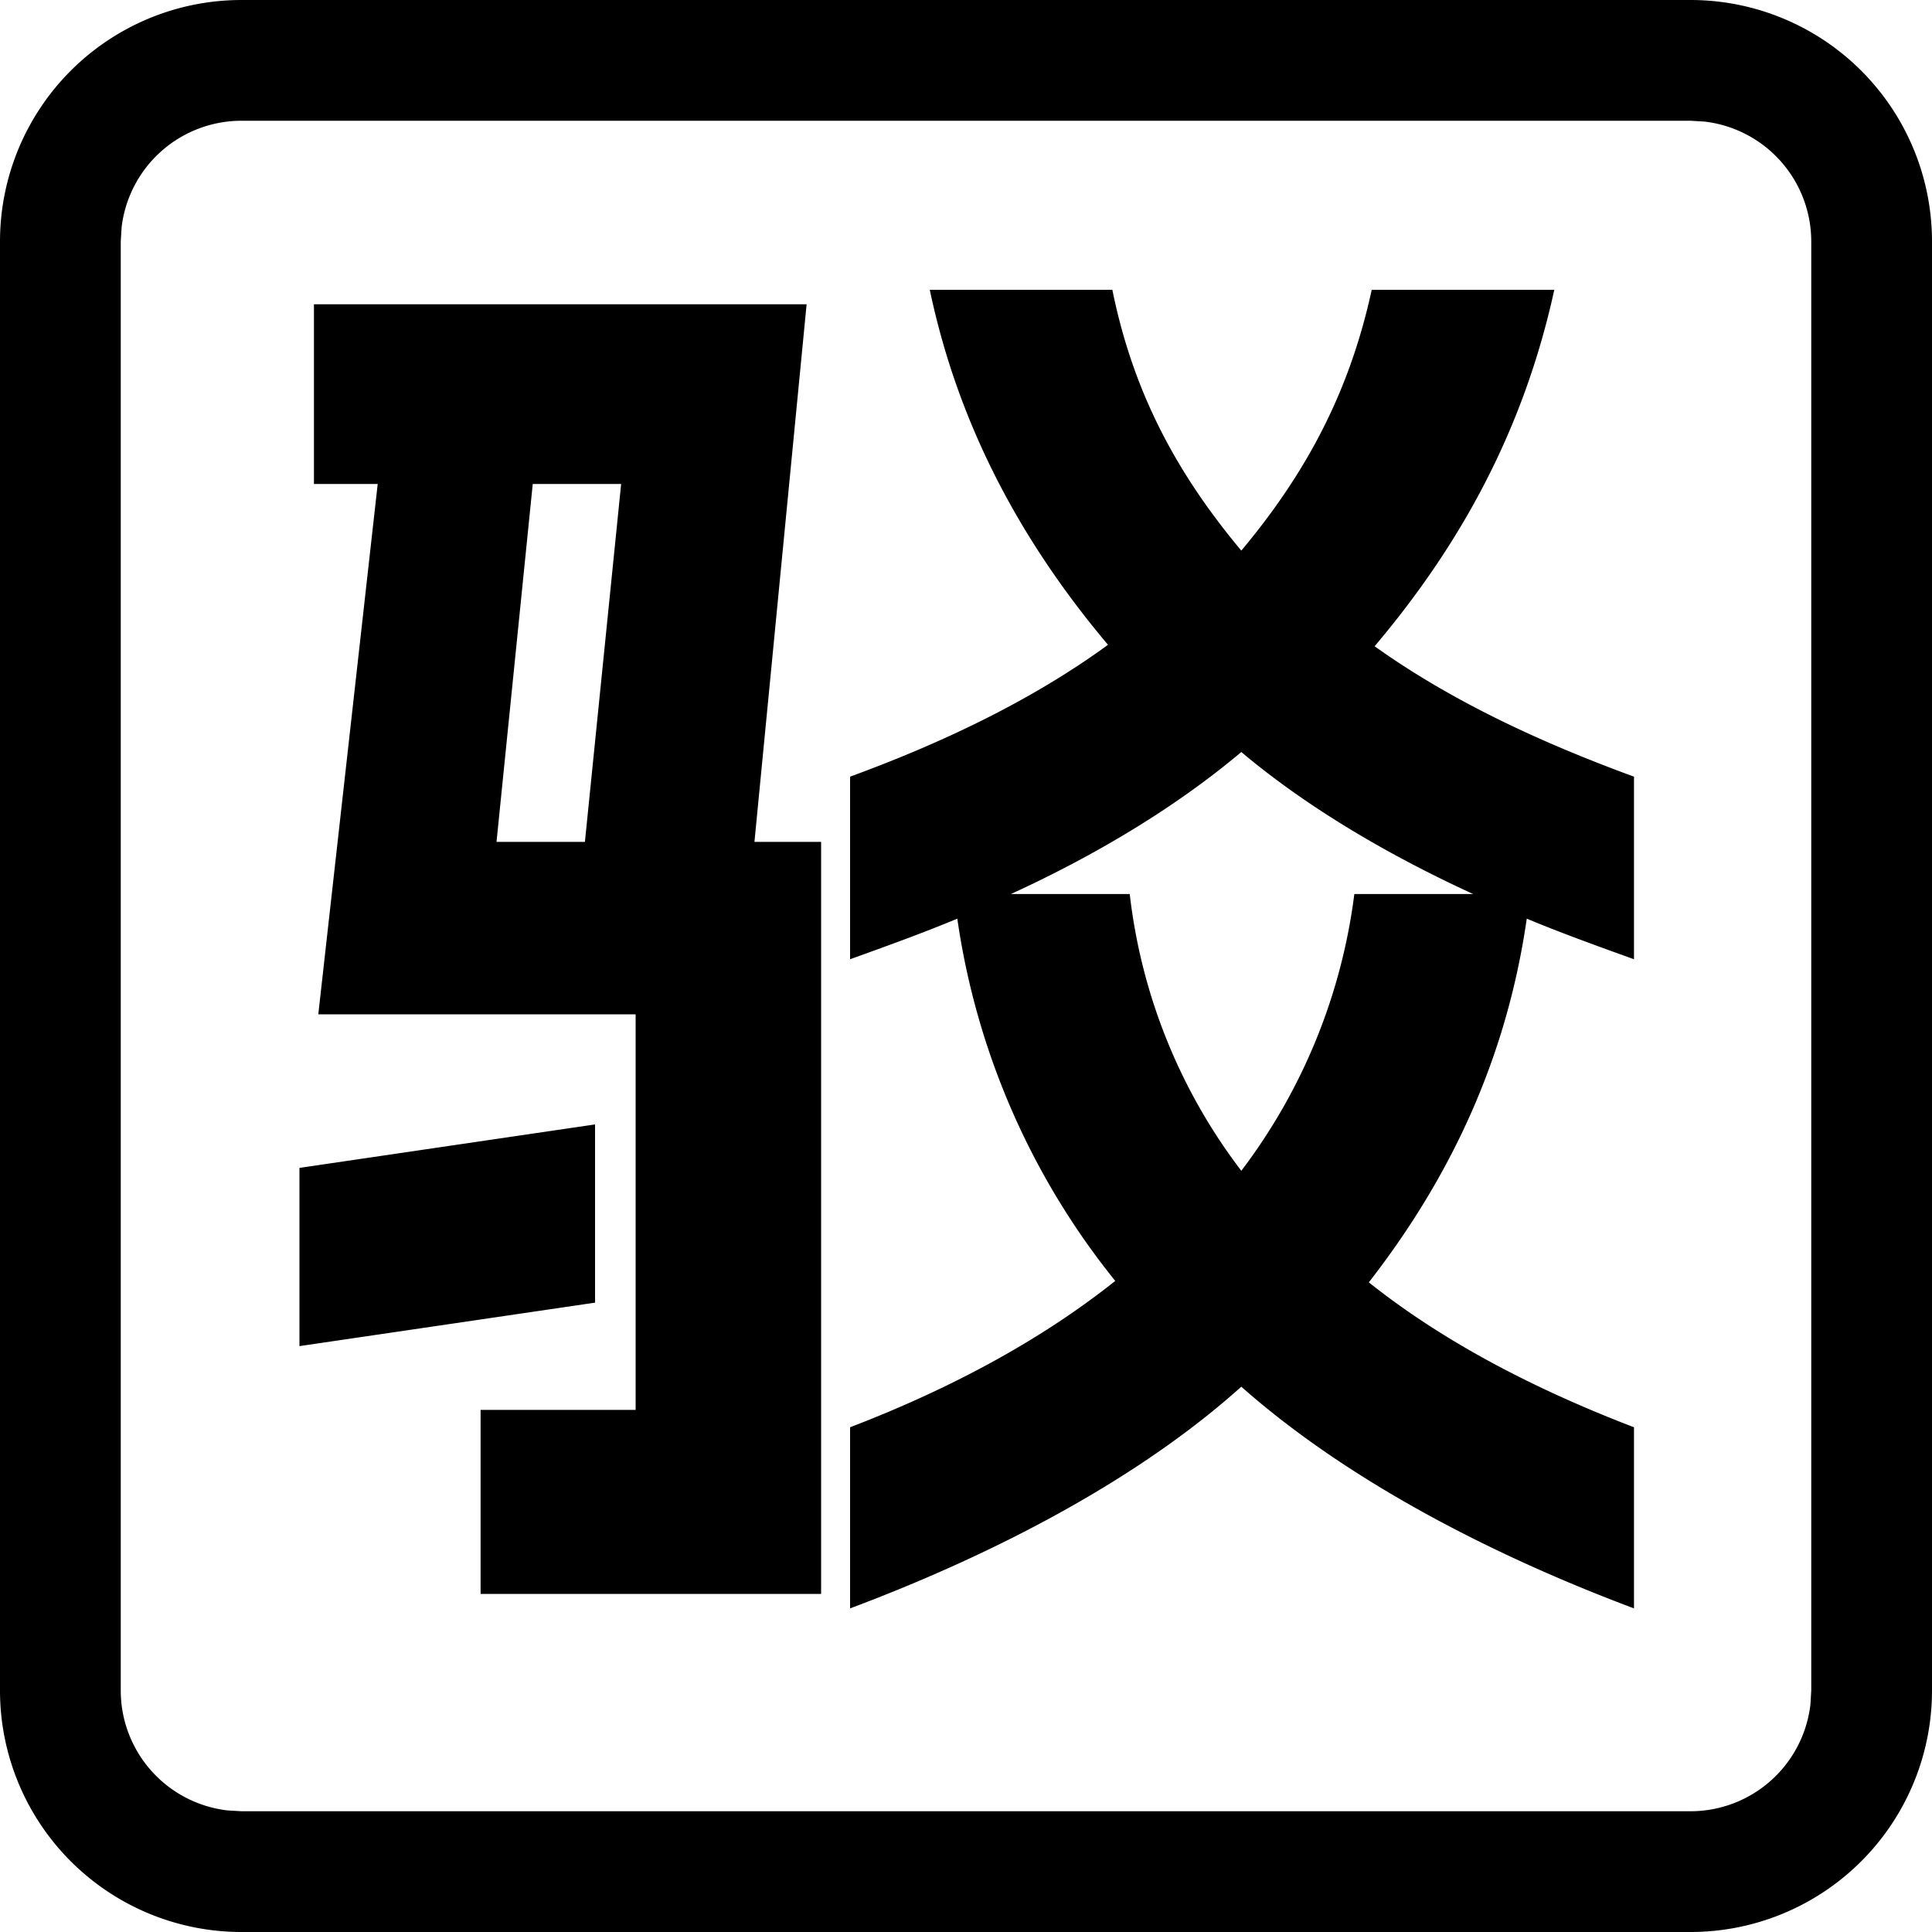 <?xml version="1.0" standalone="no"?><!DOCTYPE svg PUBLIC "-//W3C//DTD SVG 1.1//EN" "http://www.w3.org/Graphics/SVG/1.1/DTD/svg11.dtd"><svg t="1742261571962" class="icon" viewBox="0 0 1024 1024" version="1.1" xmlns="http://www.w3.org/2000/svg" p-id="3727" xmlns:xlink="http://www.w3.org/1999/xlink" width="200" height="200"><path d="M896 0a128 128 0 0 1 128 128v768a128 128 0 0 1-128 128H128a128 128 0 0 1-128-128V128a128 128 0 0 1 128-128h768z m0 64H128a64 64 0 0 0-63.552 56.512L64 128v768a64 64 0 0 0 56.512 63.552L128 960h768a64 64 0 0 0 63.552-56.512L960 896V128a64 64 0 0 0-56.512-63.552L896 64z" p-id="3728"></path><path d="M254.72 844.8H435.2V446.208h-35.328L427.52 161.28H166.4v95.232h33.792L168.704 537.6h168.192v209.664H254.72V844.8z m-96-131.328l156.672-23.04V595.968l-156.672 23.04v94.464z m104.448-267.264l19.2-189.696h46.848l-19.2 189.696h-46.848zM450.56 852.48c79.872-29.952 154.368-69.888 207.36-117.504 53.76 47.616 128.256 87.552 208.128 117.504v-96c-56.064-21.504-102.912-46.848-140.544-76.8 43.008-55.296 72.96-118.272 83.712-192.768 18.432 7.68 37.632 14.592 56.832 21.504V411.648c-54.528-19.968-99.84-42.24-137.472-69.12 46.08-54.528 79.104-115.2 95.232-188.928H727.04c-11.52 52.992-33.792 96-69.12 138.24-35.328-42.24-57.6-85.248-68.352-138.24H492.8c15.36 72.96 49.152 134.4 94.464 188.16-36.864 26.88-82.176 49.92-136.704 69.888v96.768c19.2-6.912 38.4-13.824 56.832-21.504a395.52 395.52 0 0 0 83.712 192c-37.632 29.952-84.48 56.064-140.544 77.568v96z m85.248-378.624c46.848-21.504 88.32-46.848 122.112-75.264 33.792 28.416 76.032 53.76 122.88 75.264h-62.976a306.048 306.048 0 0 1-59.904 146.688 297.6 297.6 0 0 1-59.136-146.688h-62.976z" p-id="3729"></path></svg>